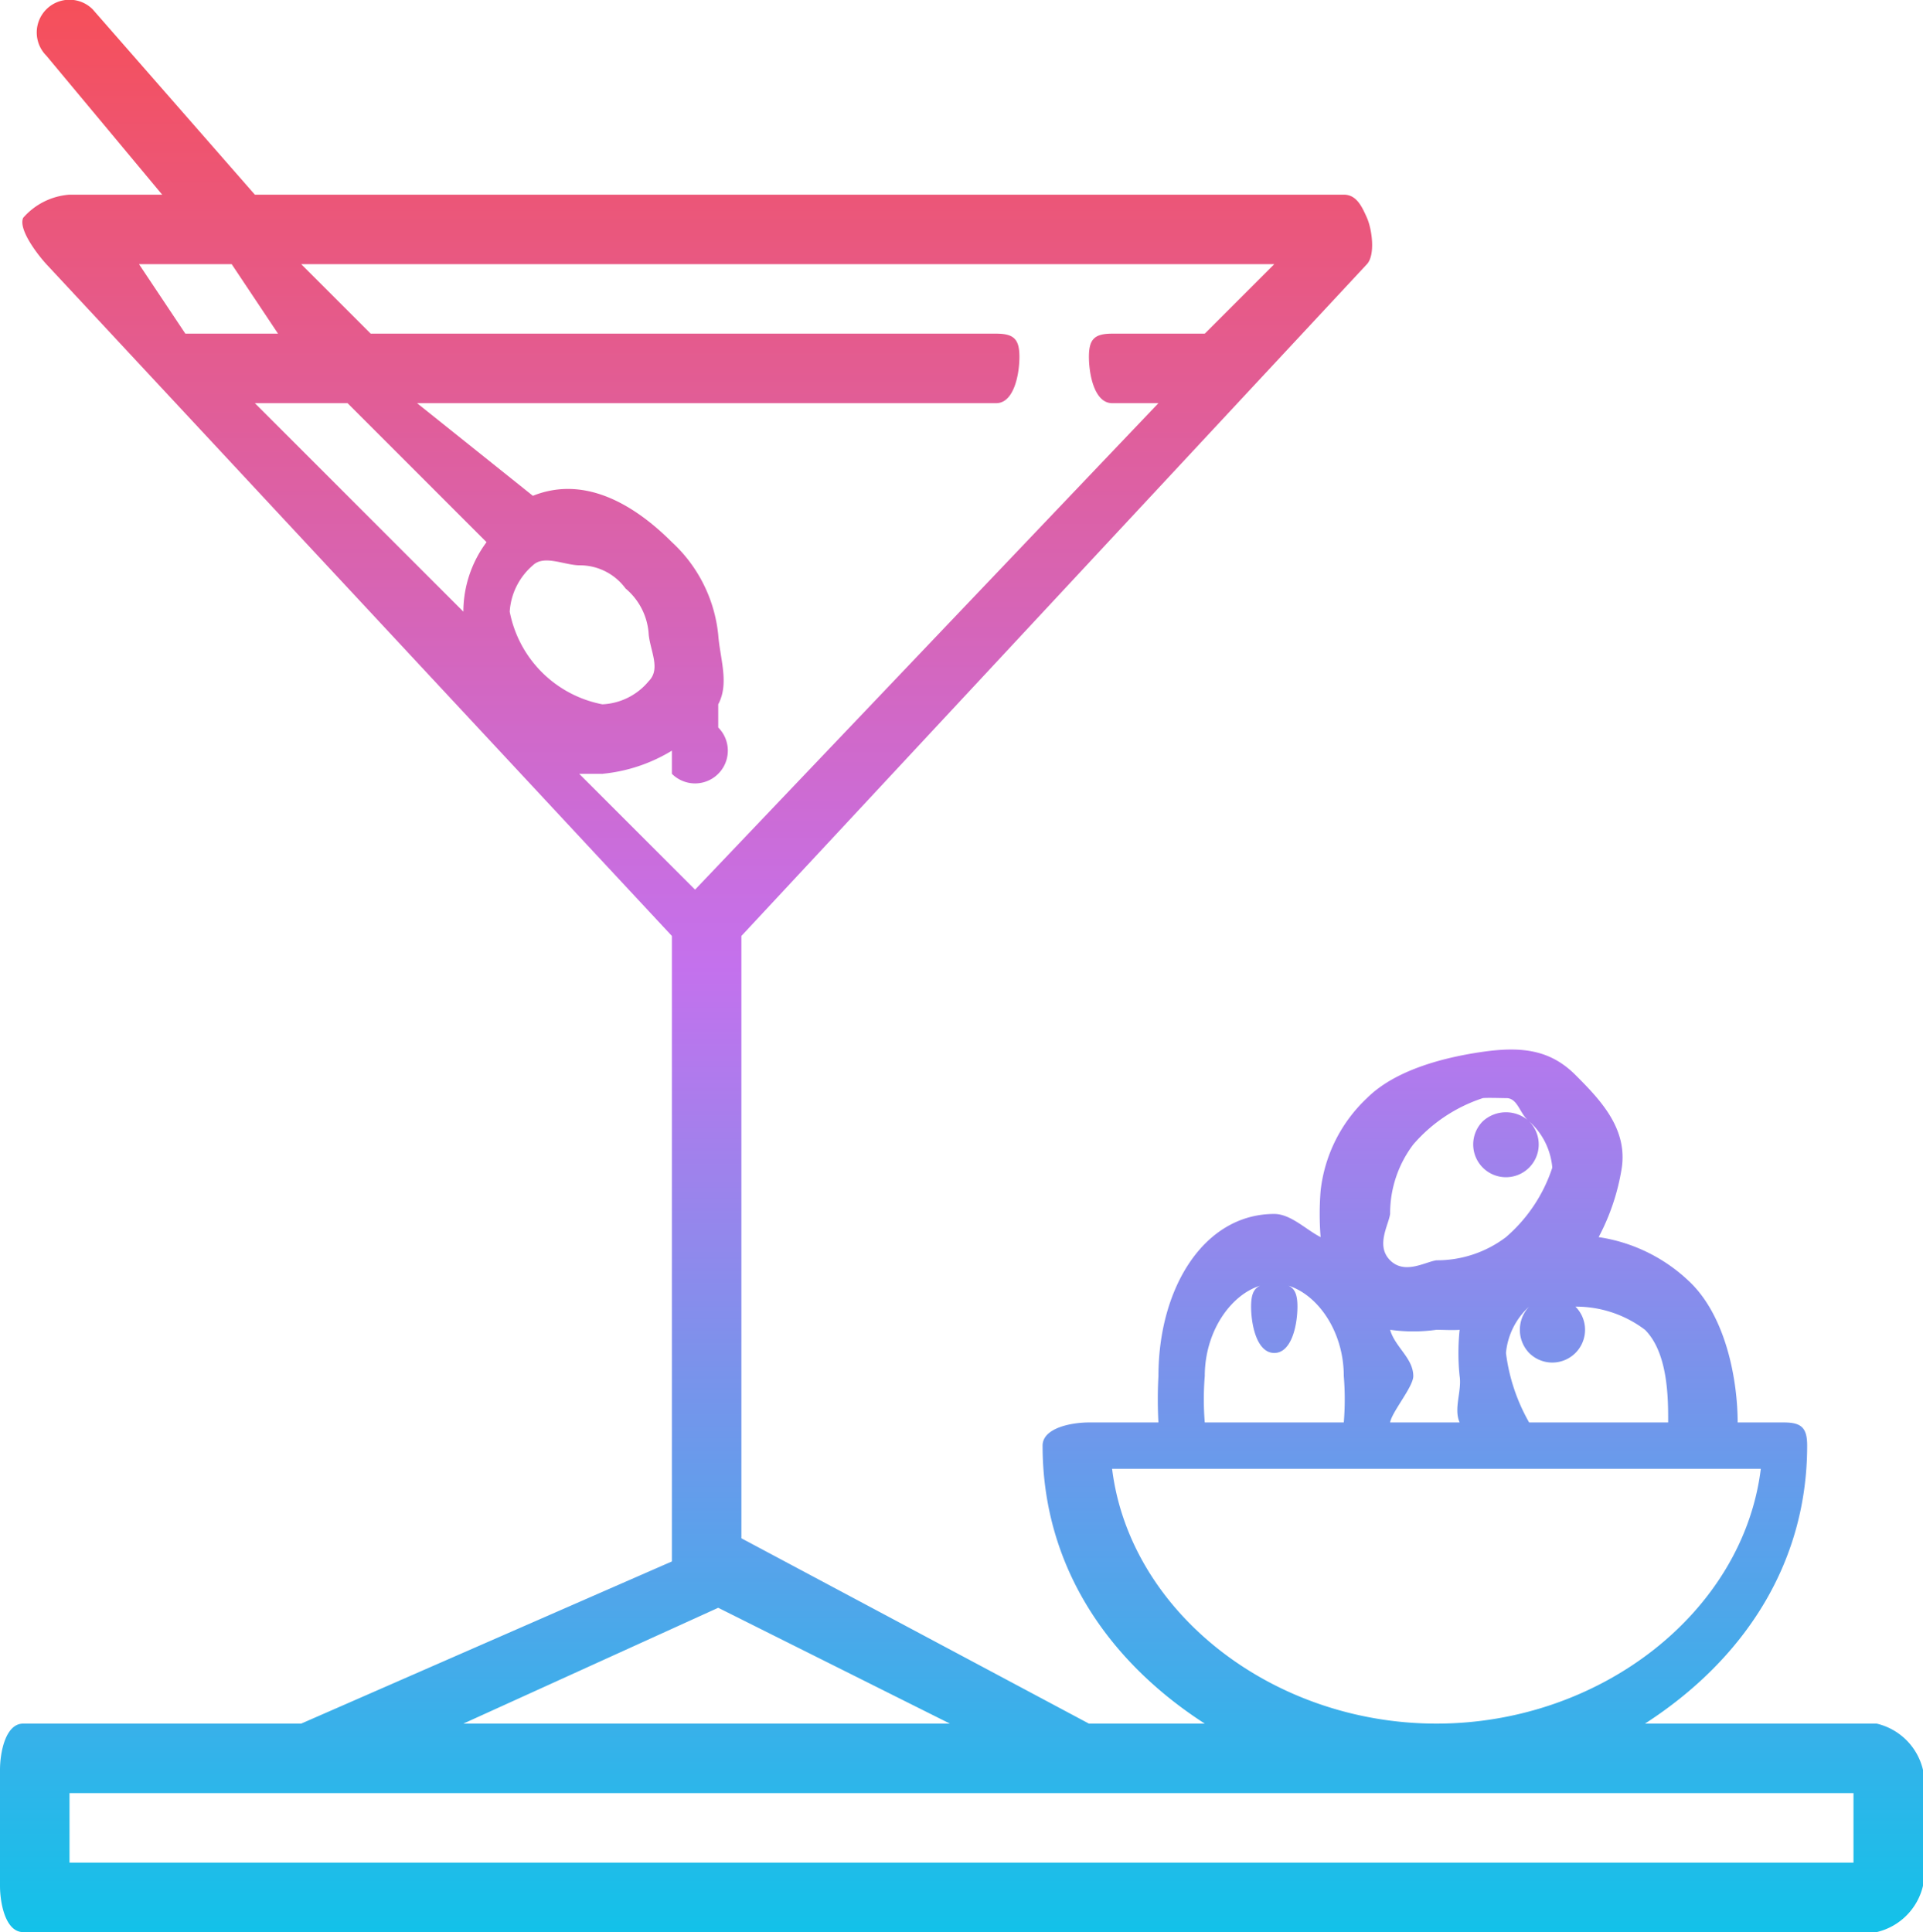 <svg xmlns="http://www.w3.org/2000/svg" xmlns:xlink="http://www.w3.org/1999/xlink" width="83" height="83.403" viewBox="0 0 83 83.403">
  <defs>
    <linearGradient id="linear-gradient" x1="0.5" y1="1" x2="0.5" gradientUnits="objectBoundingBox">
      <stop offset="0" stop-color="#12c2e9"/>
      <stop offset="0.5" stop-color="#c471ed"/>
      <stop offset="1" stop-color="#f64f59"/>
    </linearGradient>
  </defs>
  <path id="cocktail" d="M71,71c.761,0,1,.239,1,1s-.239,2-1,2-1-1.239-1-2S70.239,71,71,71ZM99,92v5a2.681,2.681,0,0,1-2,2H17c-.761,0-1-1.239-1-2V92c0-.761.239-2,1-2H29l16-7V56L18,27c-.367-.4-1.221-1.5-1-2a2.93,2.93,0,0,1,2-1h4l-5-6a1.414,1.414,0,0,1,2-2l7,8H74c.545,0,.779.5,1,1s.367,1.6,0,2L48,56V82l15,8h5c-4.251-2.744-7-6.882-7-12,0-.761,1.239-1,2-1h3a18.2,18.2,0,0,1,0-2c0-3.8,1.963-7,5-7,.71,0,1.367.678,2,1a12.5,12.5,0,0,1,0-2,6.464,6.464,0,0,1,2-4c1.25-1.25,3.419-1.774,5-2,1.7-.243,2.922-.078,4,1s2.243,2.3,2,4a9.538,9.538,0,0,1-1,3,7.188,7.188,0,0,1,4,2c1.508,1.508,2,4.189,2,6h2c.761,0,1,.239,1,1,0,5.118-2.749,9.256-7,12H97A2.68,2.68,0,0,1,99,92ZM87,73a4.925,4.925,0,0,0-3-1c-.487-.069-1.371-.616-2,0a1.414,1.414,0,1,1,0,2,1.449,1.449,0,0,1,0-2,3.087,3.087,0,0,0-1,2,8.046,8.046,0,0,0,1,3h6C88.006,75.922,87.987,73.987,87,73Zm-8,0c-.22.026-.779,0-1,0a7.222,7.222,0,0,1-2,0c.21.745,1,1.226,1,2,0,.461-.926,1.545-1,2h3c-.267-.6.1-1.354,0-2A9.6,9.6,0,0,1,79,73Zm-3-3c.629.629,1.509.07,2,0a4.925,4.925,0,0,0,3-1,6.728,6.728,0,0,0,2-3,3.026,3.026,0,0,0-1-2,1.414,1.414,0,1,1-2,0,1.478,1.478,0,0,1,2,0c-.409-.314-.485-1.017-1-1-.161,0-.841-.023-1,0a6.73,6.73,0,0,0-3,2,4.924,4.924,0,0,0-1,3C75.93,68.491,75.371,69.371,76,70Zm-8,7h6a12.2,12.2,0,0,0,0-2c0-2.239-1.507-4-3-4s-3,1.761-3,4A12.2,12.2,0,0,0,68,77ZM78,90c7.076,0,13.236-4.812,14-11H64C64.764,85.188,70.924,90,78,90ZM29,27l3,3H59c.761,0,1,.239,1,1s-.239,2-1,2H34l5,4c2.079-.835,4.175.175,6,2a6.293,6.293,0,0,1,2,4c.076,1.021.485,2.1,0,3v1a1.414,1.414,0,0,1-2,2V48a7.022,7.022,0,0,1-3,1c-.127,0,.128.008,0,0-.049,0-.952,0-1,0l5,5L66,33H64c-.761,0-1-1.239-1-2s.239-1,1-1h4l3-3ZM44,43a2.793,2.793,0,0,0-1-2h0a2.445,2.445,0,0,0-2-1c-.663-.014-1.524-.463-2,0a2.869,2.869,0,0,0-1,2,5.045,5.045,0,0,0,4,4,2.753,2.753,0,0,0,2-1C44.519,44.481,44.082,43.73,44,43Zm-7-4-6-6H27l9,9A5.037,5.037,0,0,1,37,39ZM22,27l2,3h4l-2-3ZM36,90H57L47,85Zm60,3H19v3H96Z" transform="translate(-16 -15.597)" fill="url(#linear-gradient)"/>
</svg>
